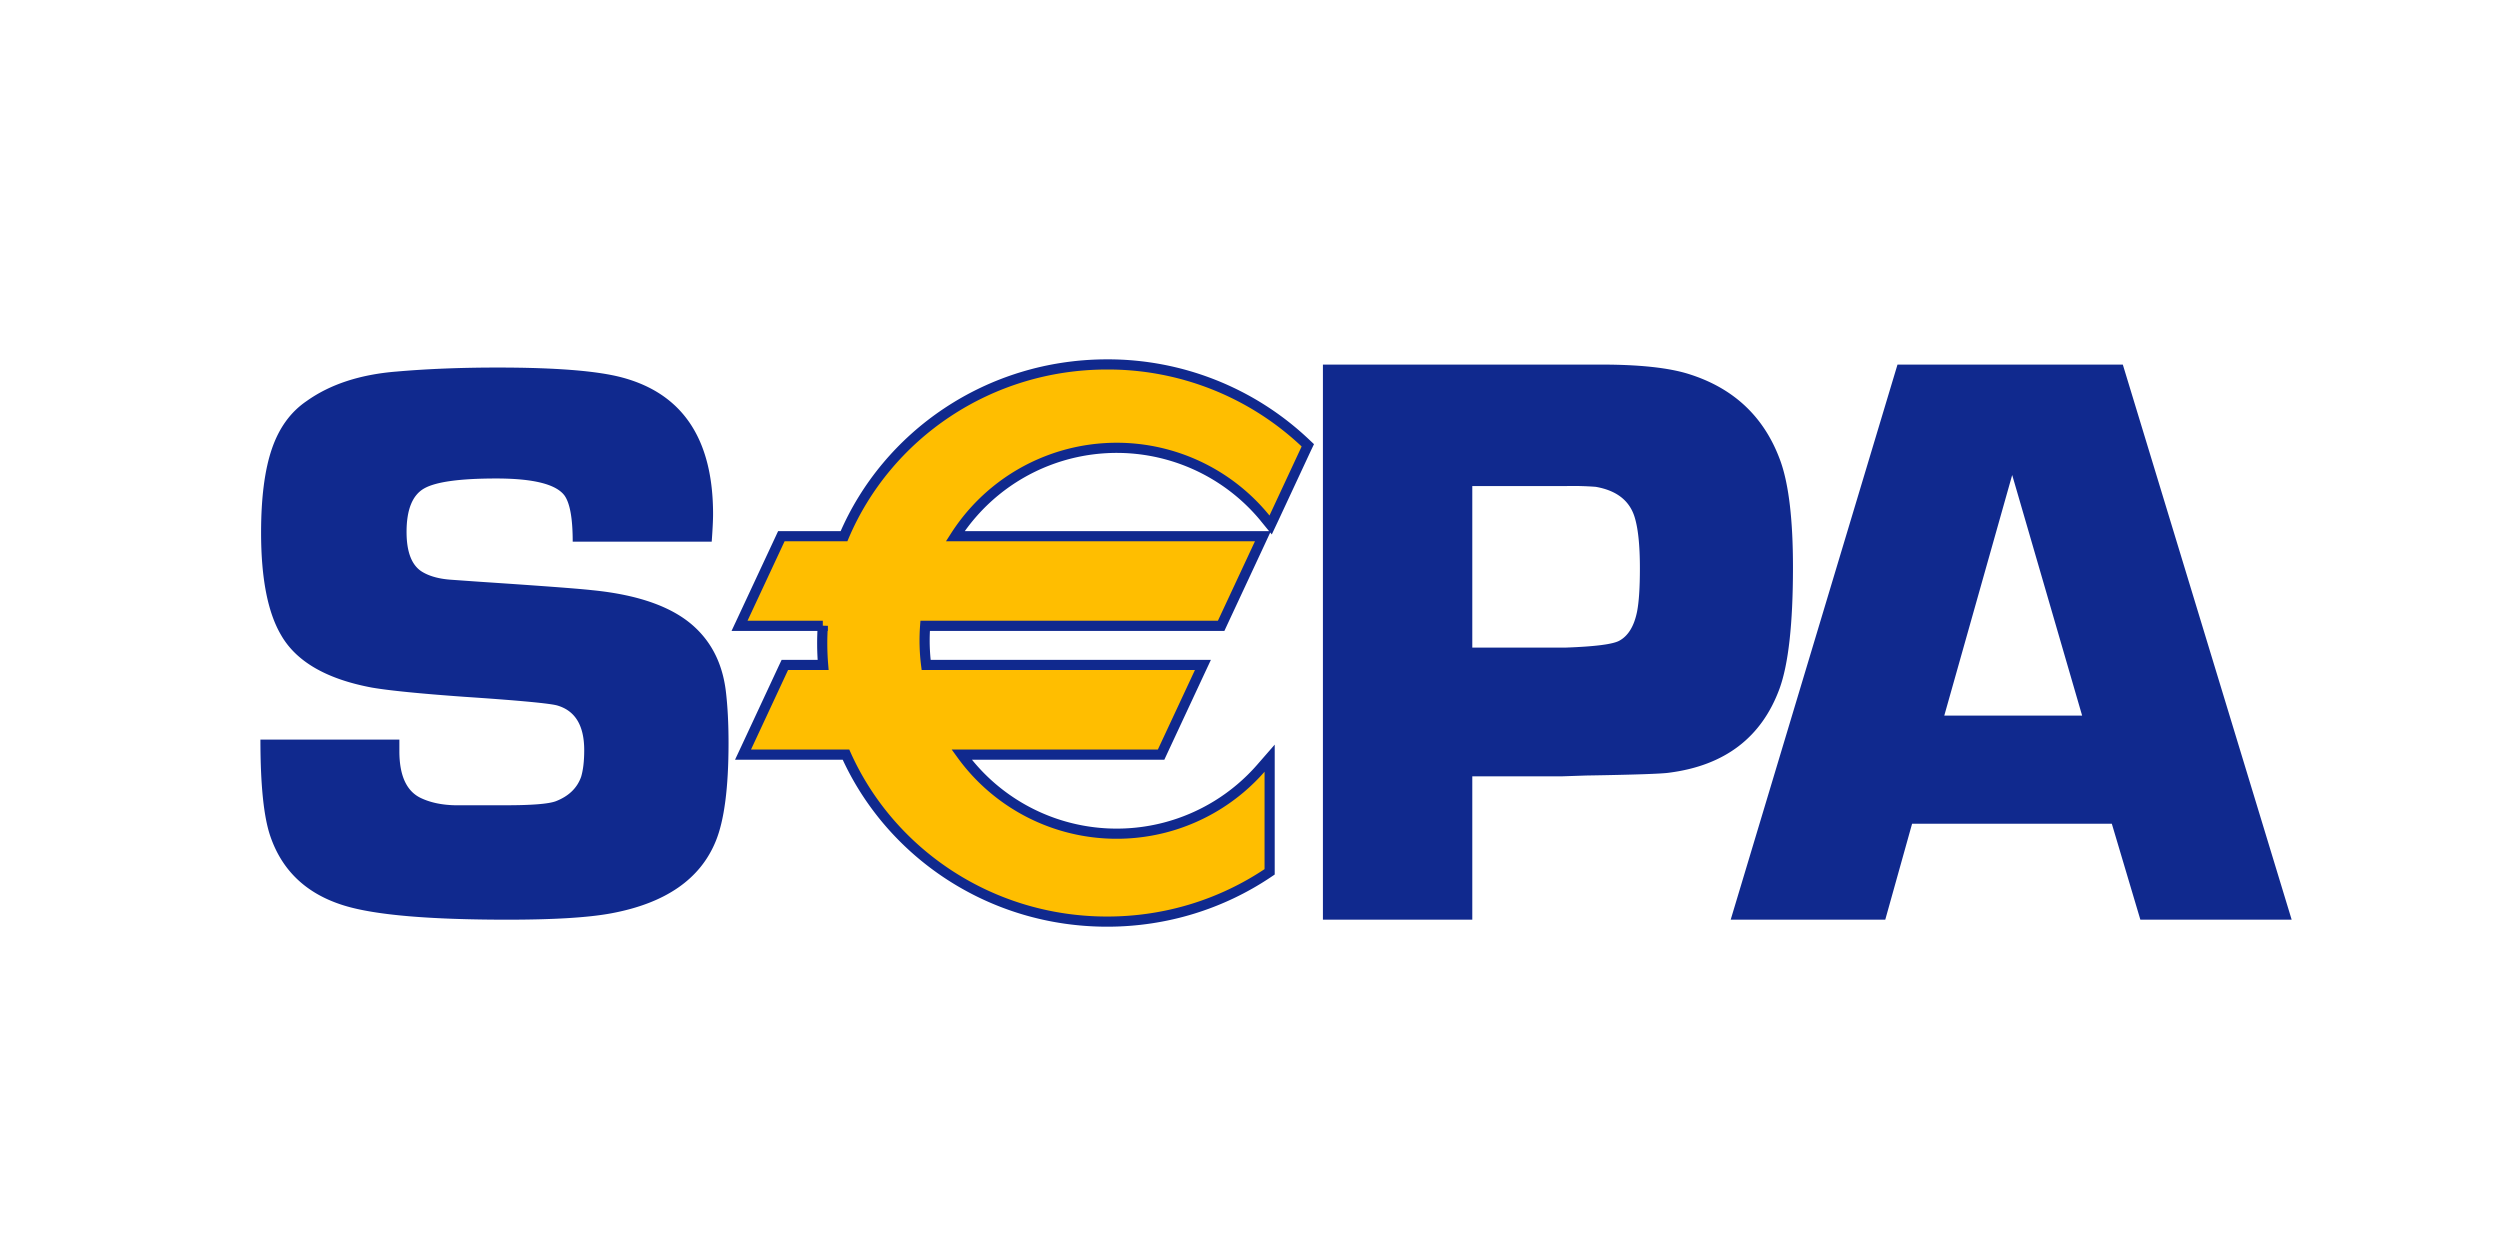 <svg width="48" height="24" viewBox="0 0 48 24" fill="none" xmlns="http://www.w3.org/2000/svg">
    <path d="M13.665 10.4h-2.669c0-.438-.051-.731-.154-.881-.159-.221-.597-.332-1.314-.332-.697 0-1.158.063-1.384.191-.225.128-.338.406-.338.835 0 .388.1.644.3.766.144.087.333.138.569.153l.538.038c1.154.077 1.874.13 2.161.162.912.091 1.574.334 1.984.727.323.307.515.708.577 1.202.036.296.053.632.053 1.004 0 .858-.082 1.486-.245 1.884-.297.731-.965 1.192-2.003 1.386-.436.082-1.101.123-1.997.123-1.494 0-2.535-.089-3.123-.268-.722-.218-1.198-.662-1.428-1.33C5.063 15.688 5 15.068 5 14.2h2.668v.223c0 .462.134.76.4.893.183.09.405.139.666.145h.982c.5 0 .82-.026.957-.078.246-.096.407-.251.484-.466.04-.133.06-.304.06-.513 0-.47-.17-.755-.512-.857-.129-.04-.723-.097-1.785-.168-.853-.061-1.446-.12-1.778-.177-.873-.163-1.455-.5-1.746-1.01-.255-.433-.383-1.089-.383-1.966 0-.669.069-1.204.207-1.607.138-.404.36-.71.668-.919.45-.321 1.025-.51 1.726-.566.583-.051 1.23-.077 1.941-.077 1.12 0 1.918.064 2.394.192 1.161.312 1.742 1.186 1.742 2.622 0 .118-.009.294-.026.53zM25.4 17.658V7H30.744c.733 0 1.292.06 1.676.18.88.275 1.469.839 1.771 1.69.156.448.234 1.121.234 2.02 0 1.082-.086 1.858-.258 2.332-.343.935-1.048 1.474-2.113 1.613-.126.021-.659.04-1.6.055l-.476.016h-1.71v2.752H25.4zm2.868-5.224h1.788c.567-.02.912-.064 1.036-.133.17-.093.284-.28.34-.56.036-.185.054-.463.054-.83 0-.451-.036-.786-.108-1.004-.103-.306-.35-.492-.741-.56a5.823 5.823 0 0 0-.557-.015h-1.812v3.102zM40.547 15.816h-3.835l-.515 1.842h-2.968L36.432 7h4.326L44 17.658h-2.905l-.548-1.842zm-.57-2.076-1.343-4.62-1.304 4.62h2.648z" fill="#10298E"/>
    <path d="m24.298 9.96.098.12.066-.14.618-1.327.03-.063-.052-.049a5.518 5.518 0 0 0-3.801-1.504c-2.277 0-4.229 1.361-5.052 3.298H15.002l-.026.056-.712 1.526-.065.139h1.599a4.988 4.988 0 0 0 .006.751H15.069l-.027.057-.711 1.526-.065.139h1.977c.846 1.887 2.773 3.206 5.014 3.206 1.14 0 2.2-.342 3.077-.927l.043-.029V14.557l-.17.195a3.677 3.677 0 0 1-5.743-.263h3.829l.026-.056.712-1.527.065-.139h-5.314a3.742 3.742 0 0 1-.019-.751h5.683l.026-.056.712-1.527.064-.138H18.341a3.68 3.68 0 0 1 5.957-.336z" fill="#FFBE00" stroke="#10298E" stroke-width=".195"/>
</svg>
